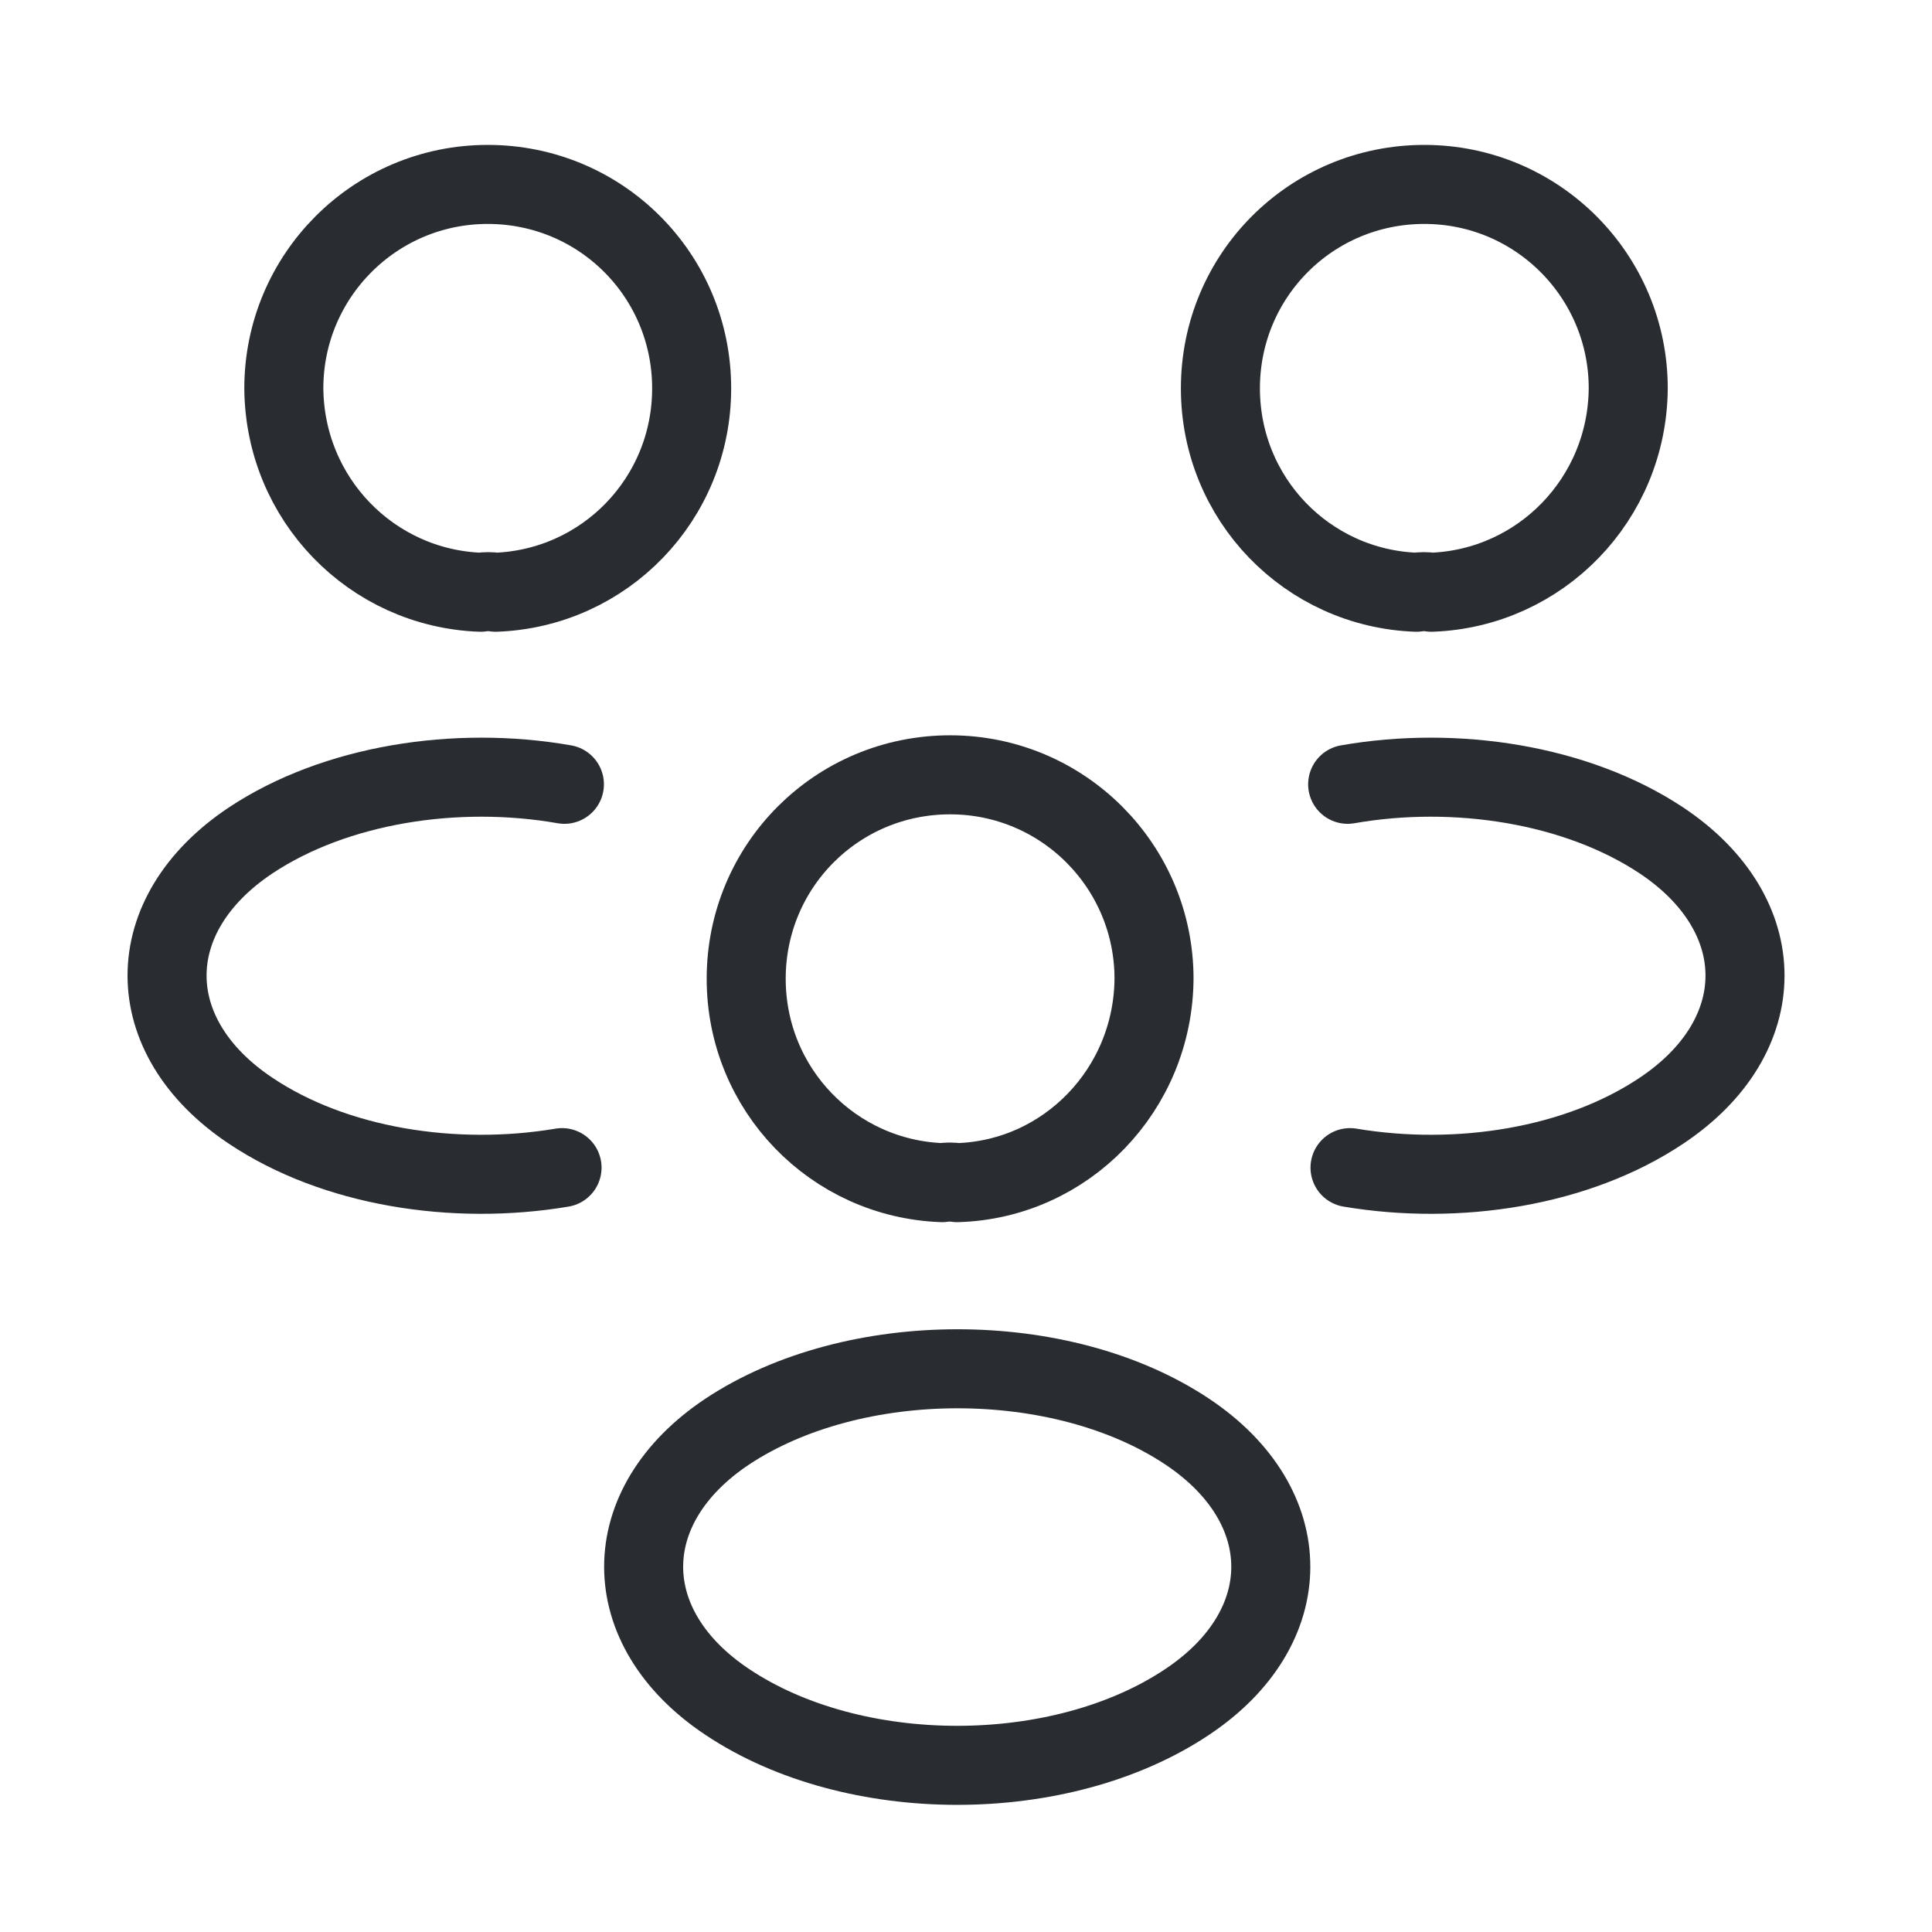 <svg width="44" height="44" viewBox="0 0 44 44" fill="none" xmlns="http://www.w3.org/2000/svg">
<path d="M32.6 13.488C32.492 13.47 32.366 13.47 32.258 13.488C29.774 13.398 27.794 11.364 27.794 8.844C27.794 6.27 29.864 4.2 32.438 4.2C35.012 4.2 37.082 6.288 37.082 8.844C37.064 11.364 35.084 13.398 32.6 13.488Z" stroke="#292D32" stroke-width="1.8" stroke-linecap="round" stroke-linejoin="round"/>
<path d="M30.746 26.592C33.212 27.006 35.93 26.574 37.838 25.296C40.376 23.604 40.376 20.832 37.838 19.14C35.912 17.862 33.158 17.43 30.692 17.862" stroke="#292D32" stroke-width="1.8" stroke-linecap="round" stroke-linejoin="round"/>
<path d="M10.946 13.488C11.054 13.47 11.18 13.47 11.288 13.488C13.772 13.398 15.752 11.364 15.752 8.844C15.752 6.27 13.682 4.2 11.108 4.2C8.534 4.2 6.464 6.288 6.464 8.844C6.482 11.364 8.462 13.398 10.946 13.488Z" stroke="#292D32" stroke-width="1.8" stroke-linecap="round" stroke-linejoin="round"/>
<path d="M12.8 26.592C10.334 27.006 7.616 26.574 5.708 25.296C3.17 23.604 3.17 20.832 5.708 19.14C7.634 17.862 10.388 17.43 12.854 17.862" stroke="#292D32" stroke-width="1.8" stroke-linecap="round" stroke-linejoin="round"/>
<path d="M21.8 26.934C21.692 26.916 21.566 26.916 21.458 26.934C18.974 26.844 16.994 24.81 16.994 22.29C16.994 19.716 19.064 17.646 21.638 17.646C24.212 17.646 26.282 19.734 26.282 22.29C26.264 24.81 24.284 26.862 21.8 26.934Z" stroke="#292D32" stroke-width="1.8" stroke-linecap="round" stroke-linejoin="round"/>
<path d="M16.562 32.604C14.024 34.296 14.024 37.068 16.562 38.76C19.442 40.686 24.158 40.686 27.038 38.76C29.576 37.068 29.576 34.296 27.038 32.604C24.176 30.696 19.442 30.696 16.562 32.604Z" stroke="#292D32" stroke-width="1.8" stroke-linecap="round" stroke-linejoin="round"/>
</svg>
